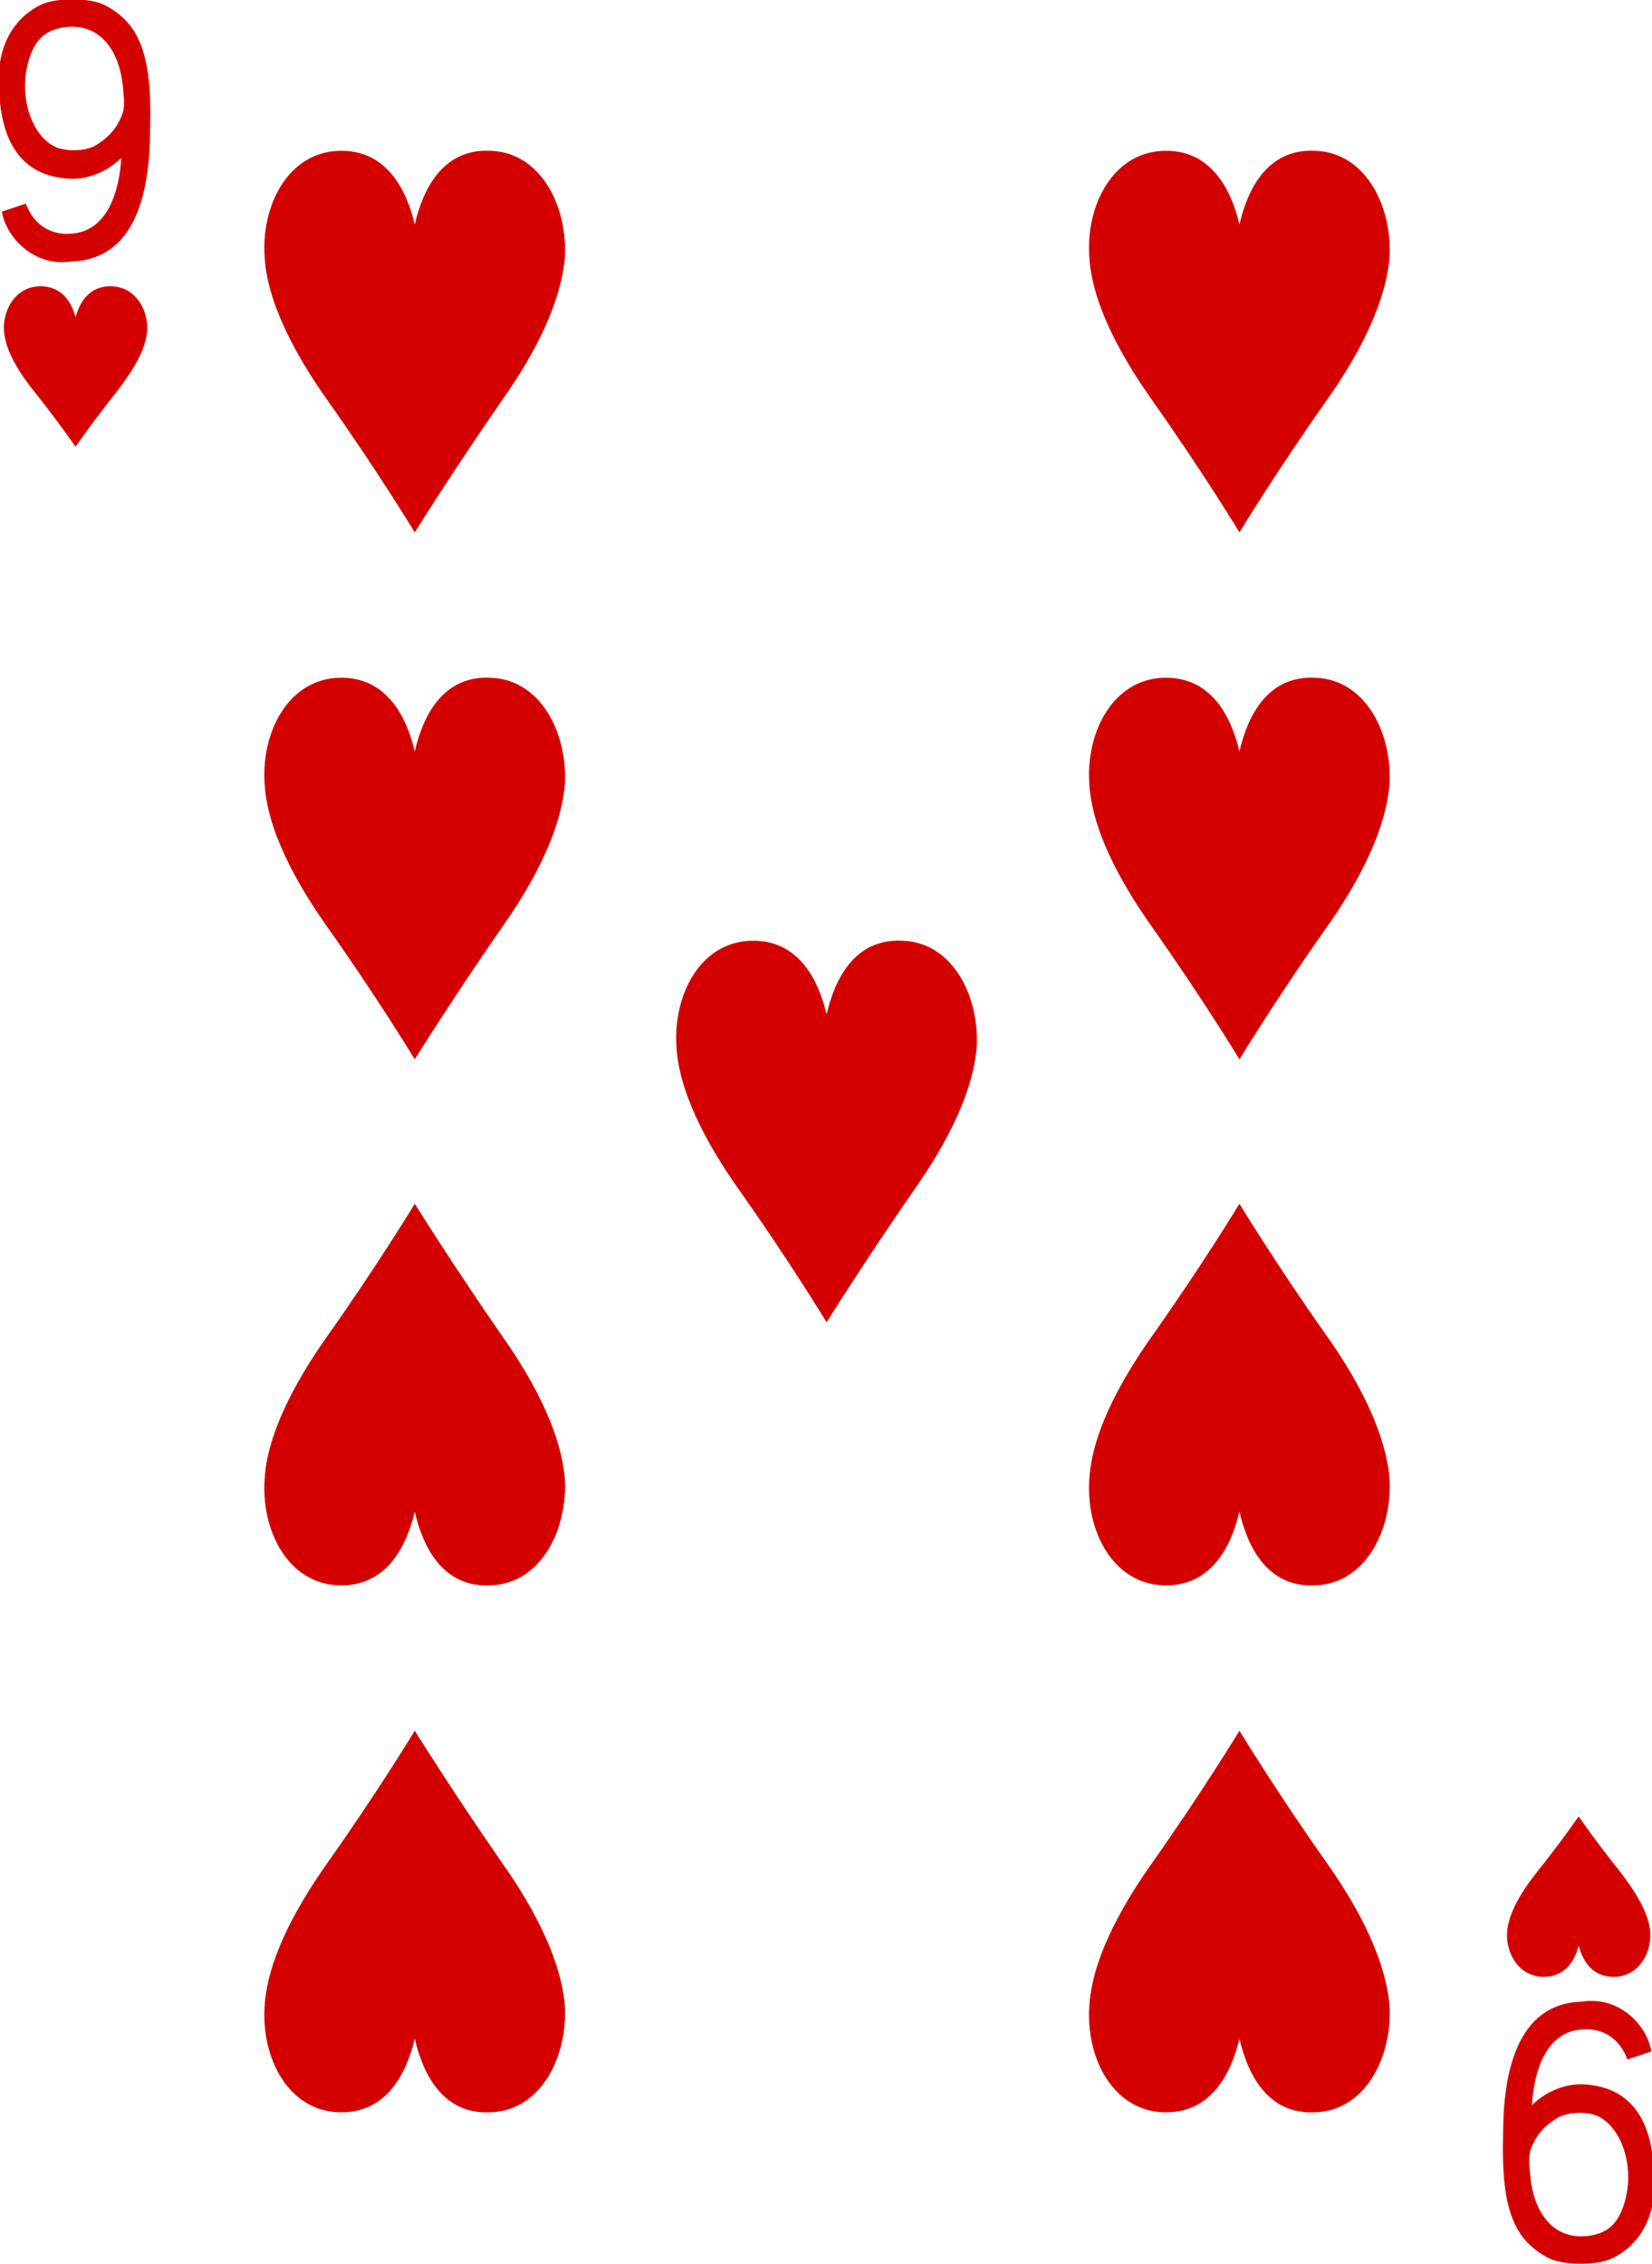<!-- Generator: Adobe Illustrator 19.2.1, SVG Export Plug-In  -->
<svg version="1.1"
	 xmlns="http://www.w3.org/2000/svg" xmlns:xlink="http://www.w3.org/1999/xlink" xmlns:a="http://ns.adobe.com/AdobeSVGViewerExtensions/3.0/"
	 x="0px" y="0px" width="165.4px" height="226.6px" viewBox="0 0 165.4 226.6" style="enable-background:new 0 0 165.4 226.6;"
	 xml:space="preserve">
<style type="text/css">
	.st0{fill:#D40000;}
</style>
<defs>
</defs>
<g id="g11153-5-1_1_" transform="matrix(0.996,0,0,0.997,-138.65,318.486)">
	<g id="g10228-2-6_1_" transform="translate(2726.155,-1064)">
	</g>
	<g id="g10234-4-4_1_" transform="translate(2752.747,-1083.906)">
	</g>
	<path id="path10240-7-9_1_" class="st0" d="M180.9-213.1
		c0,0-3.7-6.1-8.8-13.3c-3.4-4.8-6.1-10-6.3-14.5c-0.3-5.1,2.4-10.3,7.4-10.5c4.9-0.2,6.9,4,7.7,7.4c0.8-3.5,2.8-7.7,7.7-7.4
		c4.9,0.2,7.6,5.4,7.4,10.5c-0.3,4.5-2.9,9.7-6.3,14.5C184.7-219.2,180.9-213.1,180.9-213.1z"/>
	<path id="path10242-3-8_1_" class="st0" d="M146.8-274.6c0,0-1.8-2.6-4.2-5.6
		c-1.6-2-2.9-4.2-3-6.1c-0.1-2.1,1.2-4.3,3.5-4.4c2.3-0.1,3.3,1.6,3.7,3.1c0.4-1.4,1.3-3.2,3.7-3.1c2.3,0.1,3.6,2.3,3.5,4.4
		c-0.1,1.9-1.4,4-3,6.1C148.6-277.2,146.8-274.6,146.8-274.6z"/>
	<path id="path10244-4-5_1_" class="st0" d="M297.9-137.1
		c0,0-1.8,2.6-4.2,5.6c-1.6,2-2.9,4.2-3,6.1c-0.1,2.1,1.2,4.3,3.5,4.4c2.3,0.1,3.3-1.6,3.7-3.1c0.4,1.4,1.3,3.2,3.7,3.1
		c2.3-0.1,3.6-2.3,3.5-4.4c-0.1-1.9-1.4-4-3-6.1C299.6-134.6,297.9-137.1,297.9-137.1z"/>
	<path id="path10250-9-0_1_" class="st0" d="M180.9-266
		c0,0-3.7-6.1-8.8-13.3c-3.4-4.8-6.1-10-6.3-14.5c-0.3-5.1,2.4-10.3,7.4-10.5c4.9-0.2,6.9,4,7.7,7.4c0.8-3.5,2.8-7.7,7.7-7.4
		c4.9,0.2,7.6,5.4,7.4,10.5c-0.3,4.5-2.9,9.7-6.3,14.5C184.7-272.1,180.9-266,180.9-266z"/>
	<path id="path10254-7-3_1_" class="st0" d="M263.8-213.1
		c0,0-3.7-6.1-8.8-13.3c-3.4-4.8-6.1-10-6.3-14.5c-0.3-5.1,2.4-10.3,7.4-10.5c4.9-0.2,6.9,4,7.7,7.4c0.8-3.5,2.8-7.7,7.7-7.4
		c4.9,0.2,7.6,5.4,7.4,10.5c-0.3,4.5-2.9,9.7-6.3,14.5C267.5-219.2,263.8-213.1,263.8-213.1z"/>
	<path id="path10256-4-7_1_" class="st0" d="M263.8-266
		c0,0-3.7-6.1-8.8-13.3c-3.4-4.8-6.1-10-6.3-14.5c-0.3-5.1,2.4-10.3,7.4-10.5c4.9-0.2,6.9,4,7.7,7.4c0.8-3.5,2.8-7.7,7.7-7.4
		c4.9,0.2,7.6,5.4,7.4,10.5c-0.3,4.5-2.9,9.7-6.3,14.5C267.5-272.1,263.8-266,263.8-266z"/>
	<path id="path10258-5-9_1_" class="st0" d="M222.3-186.7
		c0,0-3.7-6.1-8.8-13.3c-3.4-4.8-6.1-10-6.3-14.5c-0.3-5.1,2.4-10.3,7.4-10.5c4.9-0.2,6.9,4,7.7,7.4c0.8-3.5,2.8-7.7,7.7-7.4
		c4.9,0.2,7.6,5.4,7.4,10.5c-0.3,4.5-2.9,9.7-6.3,14.5C226.1-192.8,222.3-186.7,222.3-186.7z"/>
	<path id="path10266-8-9_1_" class="st0" d="M263.8-198.6
		c0,0-3.7,6.1-8.8,13.3c-3.4,4.8-6.1,10-6.3,14.5c-0.3,5.1,2.4,10.3,7.4,10.5c4.9,0.2,6.9-4,7.7-7.4c0.8,3.5,2.8,7.7,7.7,7.4
		c4.9-0.2,7.6-5.4,7.4-10.5c-0.3-4.5-2.9-9.7-6.3-14.5C267.5-192.5,263.8-198.6,263.8-198.6z"/>
	<path id="path10268-2-7_1_" class="st0" d="M180.9-198.6
		c0,0-3.7,6.1-8.8,13.3c-3.4,4.8-6.1,10-6.3,14.5c-0.3,5.1,2.4,10.3,7.4,10.5c4.9,0.2,6.9-4,7.7-7.4c0.8,3.5,2.8,7.7,7.7,7.4
		c4.9-0.2,7.6-5.4,7.4-10.5c-0.3-4.5-2.9-9.7-6.3-14.5C184.7-192.5,180.9-198.6,180.9-198.6z"/>
	<path id="path10270-1-4_1_" class="st0" d="M263.8-145.7
		c0,0-3.7,6.1-8.8,13.3c-3.4,4.8-6.1,10-6.3,14.5c-0.3,5.1,2.4,10.3,7.4,10.5c4.9,0.2,6.9-4,7.7-7.4c0.8,3.5,2.8,7.7,7.7,7.4
		c4.9-0.2,7.6-5.4,7.4-10.5c-0.3-4.5-2.9-9.7-6.3-14.5C267.5-139.6,263.8-145.7,263.8-145.7z"/>
	<path id="path10272-0-7_1_" class="st0" d="M180.9-145.7
		c0,0-3.7,6.1-8.8,13.3c-3.4,4.8-6.1,10-6.3,14.5c-0.3,5.1,2.4,10.3,7.4,10.5c4.9,0.2,6.9-4,7.7-7.4c0.8,3.5,2.8,7.7,7.7,7.4
		c4.9-0.2,7.6-5.4,7.4-10.5c-0.3-4.5-2.9-9.7-6.3-14.5C184.7-139.6,180.9-145.7,180.9-145.7z"/>
	<path id="path29-5-8-5-4_1_" class="st0" d="M139.4-298.2l2.4-0.8c0.9,2.4,2.8,3.2,4.7,3
		c3.5-0.3,4.7-4.2,4.9-7.6c-1.4,1.4-3.4,2.2-5.2,2.1c-5.6-0.3-7-4.8-7.1-9.4c-0.2-3.9,1.5-6.8,4.3-8.1c1.5-0.7,4.9-0.7,6.4,0.1
		c3.4,1.8,4.7,4.9,4.5,12.3c0,6.1-1.3,13.2-7.9,13.4C142.7-292.6,139.8-295.6,139.4-298.2L139.4-298.2L139.4-298.2z M148.9-304.9
		c1.1-0.7,1.8-1.4,2.3-2.4c0.4-0.8,0.6-1.3,0.4-3c-0.3-4.4-2.6-6.9-6-6.4c-1.9,0.3-2.9,1.3-3.5,3.3c-1.1,3.6,0.3,7.8,2.9,8.8
		C146.2-304.2,148-304.3,148.9-304.9L148.9-304.9L148.9-304.9z"/>
	<path id="path29-6-2-3-6-6_1_" class="st0" d="M305.2-113.5l-2.4,0.8c-0.9-2.4-2.8-3.2-4.7-3
		c-3.5,0.3-4.7,4.2-4.9,7.6c1.4-1.4,3.4-2.2,5.2-2.1c5.6,0.3,7,4.8,7.1,9.4c0.2,3.9-1.5,6.8-4.3,8.1c-1.5,0.7-4.9,0.7-6.4-0.1
		c-3.4-1.8-4.7-4.9-4.5-12.3c0-6.1,1.3-13.2,7.9-13.4C302-119.1,304.8-116.1,305.2-113.5L305.2-113.5L305.2-113.5z M295.7-106.8
		c-1.1,0.7-1.8,1.4-2.3,2.4c-0.4,0.8-0.6,1.3-0.4,3c0.3,4.4,2.6,6.9,6,6.4c1.9-0.3,2.9-1.3,3.5-3.3c1.1-3.6-0.3-7.8-2.9-8.8
		C298.5-107.5,296.7-107.4,295.7-106.8L295.7-106.8L295.7-106.8z"/>
</g>
</svg>
